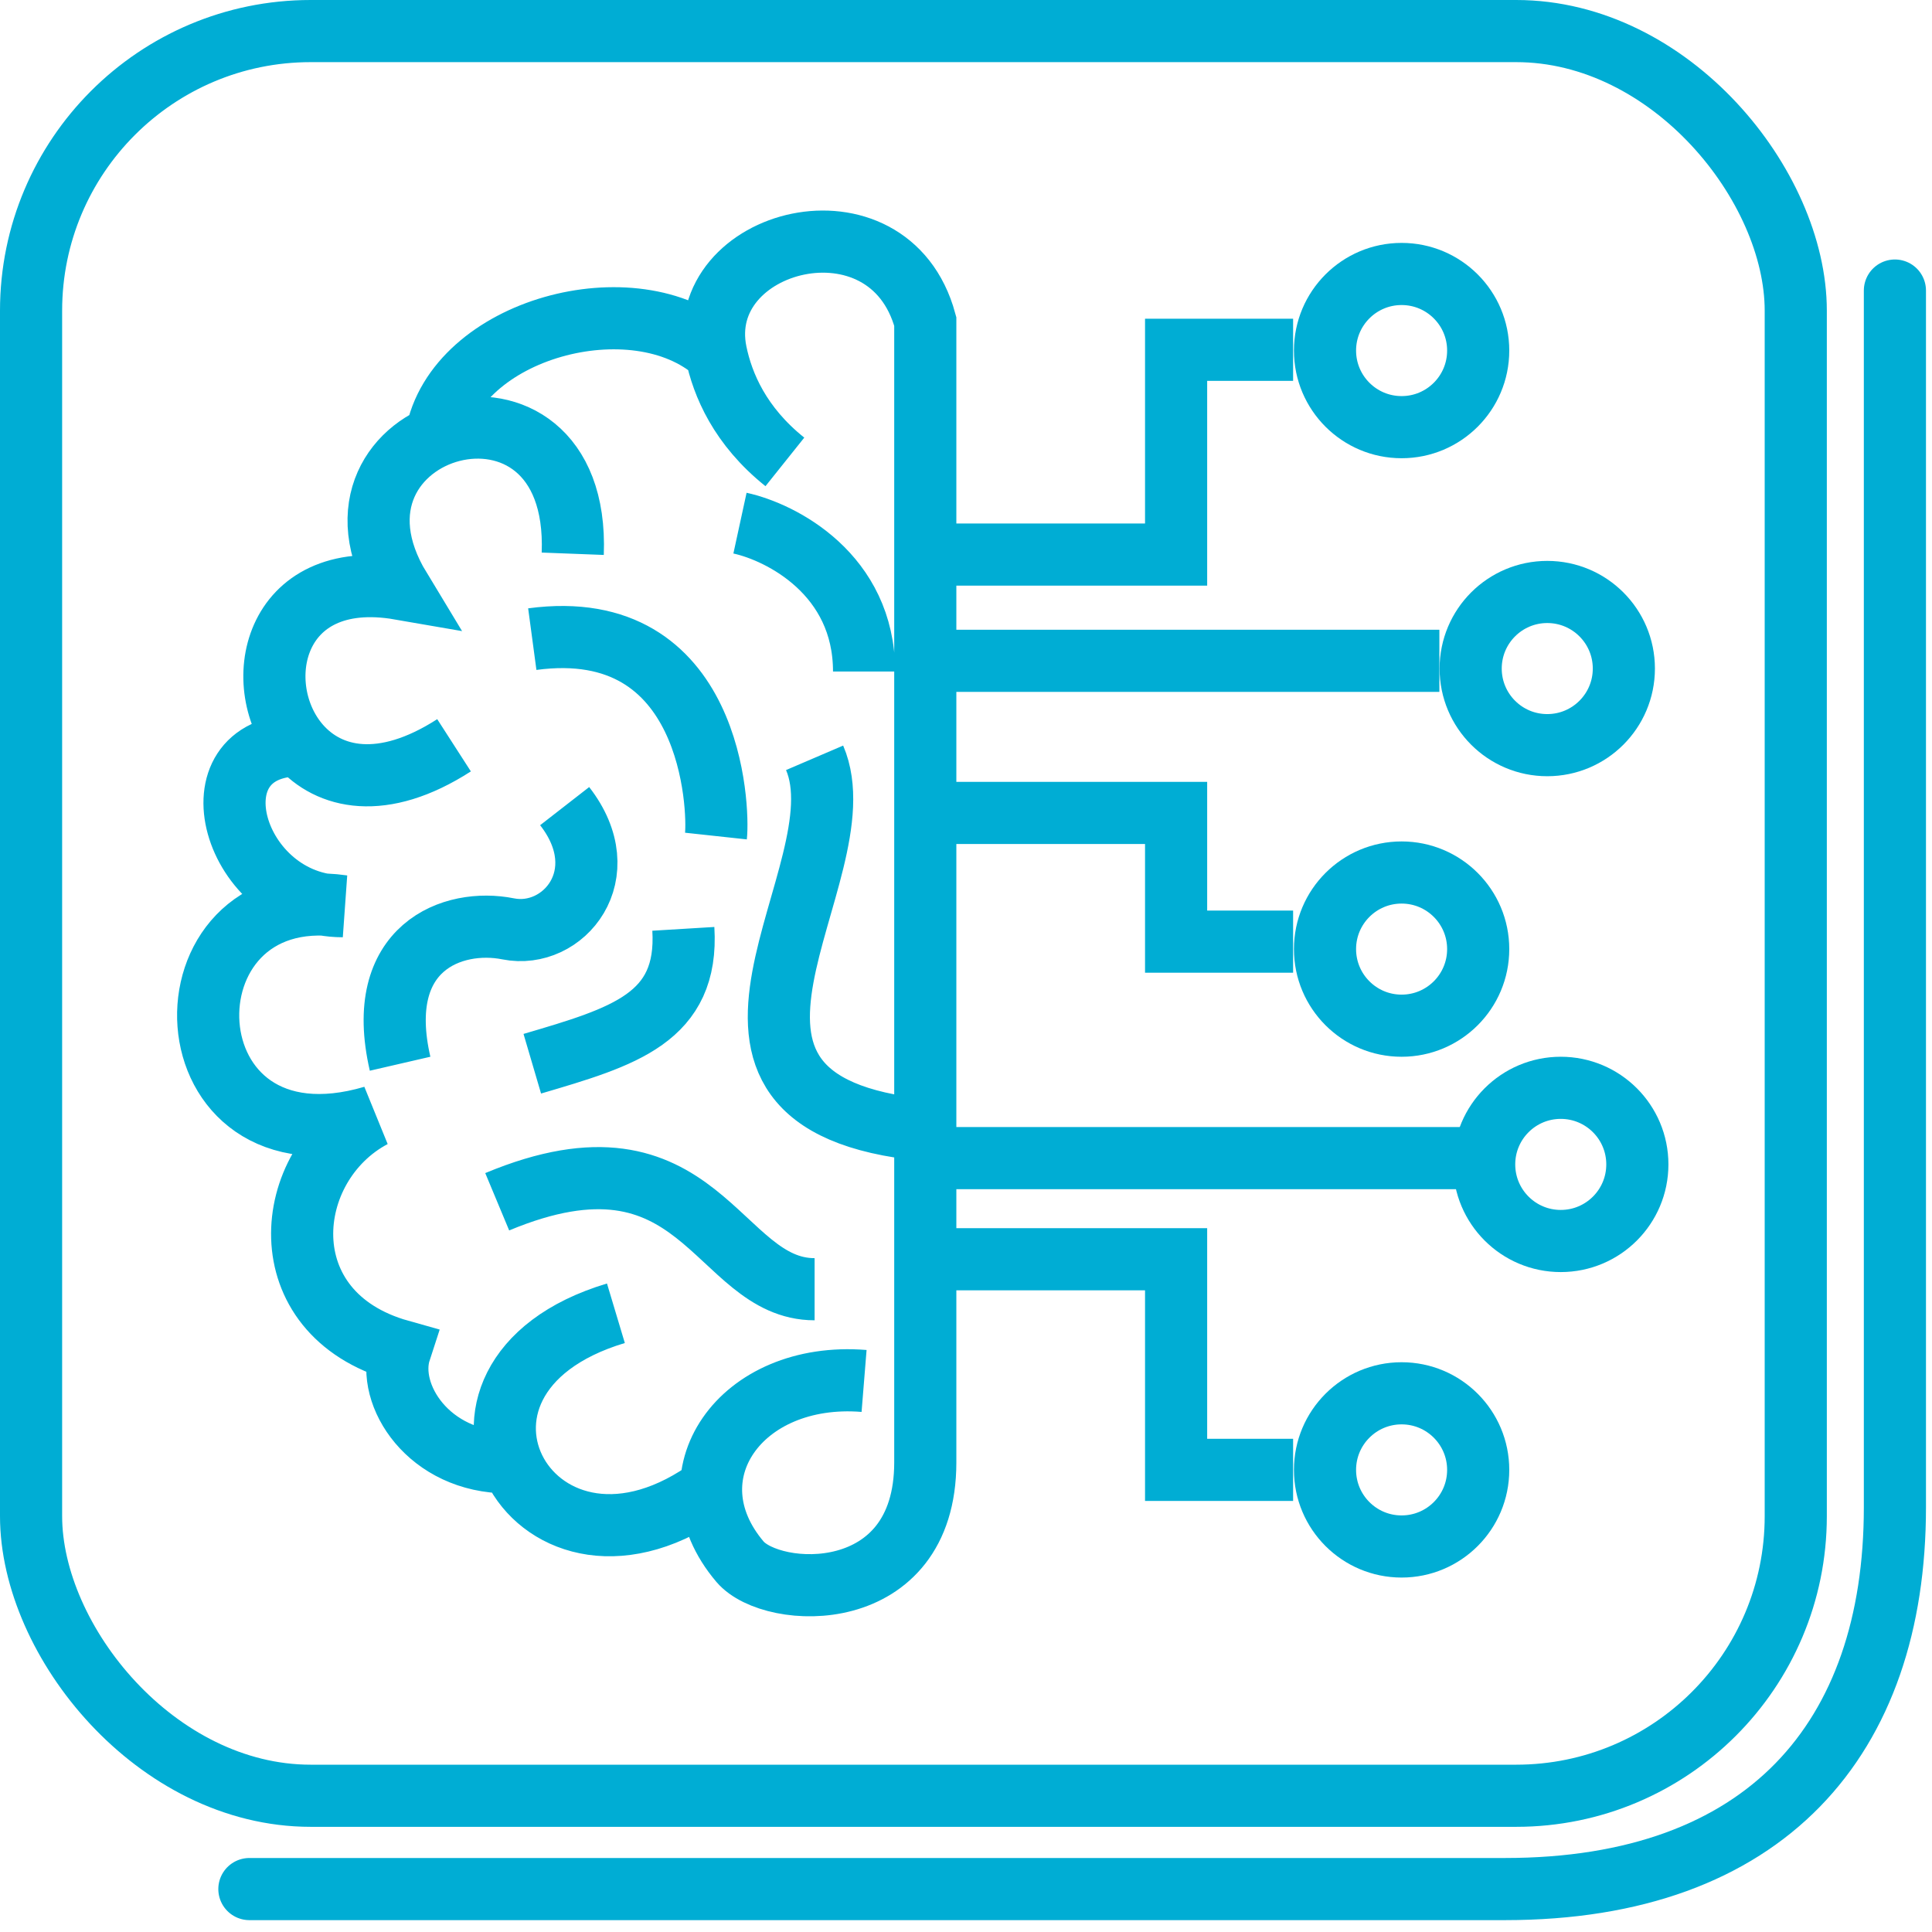 <svg width="135" height="135" viewBox="0 0 135 135" fill="none" xmlns="http://www.w3.org/2000/svg">
<path d="M64.654 38.751H82.181V24.442H90.357M64.654 46.175H100.577M64.654 56.804H82.181V65.798H90.357M64.654 80.924H103.03M64.654 87.991H82.181V102.708H90.357" stroke="#00ADD4" stroke-width="4.342"/>
<path d="M22.623 63.204C23.05 63.28 23.494 63.321 23.954 63.321C23.494 63.255 23.05 63.217 22.623 63.204Z" fill="#111111"/>
<path d="M54.844 32.276C51.707 29.769 50.488 26.88 50.027 24.638M50.027 24.638C48.391 16.689 62.115 13.098 64.655 22.465V78.965M50.027 24.638C44.356 19.599 31.829 22.945 30.472 30.485M40.021 38.694C40.583 24.019 20.983 29.647 27.957 41.145C18.968 39.587 17.372 48.012 20.939 52.077M31.727 52.077C26.717 55.303 22.981 54.405 20.939 52.077M20.939 52.077C13.067 52.077 16.271 63.321 23.954 63.321C10.805 61.436 11.37 82.358 26.073 78.023C19.664 81.416 18.638 91.765 27.957 94.383C26.952 97.462 29.952 102.183 35.506 102.183M43.037 91.765C27.957 96.289 37.382 113.082 49.822 103.846M60.378 96.495C51.732 95.796 46.618 103.126 51.707 109.124C53.955 111.773 64.655 112.328 64.655 102.183V78.965M27.957 74.329C26.073 66.166 31.655 64.133 35.506 64.904C39.358 65.676 43.18 61.117 39.456 56.329M37.194 74.329C43.602 72.444 48.126 71.124 47.749 64.904M64.655 78.965C44.973 77.08 60.378 61.017 56.921 52.953M37.194 44.66C49.822 42.964 50.231 56.535 50.027 58.42M51.707 36.555C54.597 37.183 60.378 40.136 60.378 46.922M34.743 83.974C49.005 78.023 50.027 90.086 56.921 90.086" stroke="#00ADD4" stroke-width="4.342"/>
<circle cx="97.938" cy="24.496" r="5.352" stroke="#00ADD4" stroke-width="4.342"/>
<circle cx="108.116" cy="46.716" r="5.352" stroke="#00ADD4" stroke-width="4.342"/>
<circle cx="97.938" cy="66.319" r="5.352" stroke="#00ADD4" stroke-width="4.342"/>
<circle cx="109.059" cy="81.364" r="5.352" stroke="#00ADD4" stroke-width="4.342"/>
<circle cx="97.938" cy="102.71" r="5.352" stroke="#00ADD4" stroke-width="4.342"/>
<rect x="2.171" y="2.171" width="123.309" height="123.309" rx="19.538" stroke="#00ADD4" stroke-width="4.342"/>
<path d="M132.408 20.303V105.333C132.408 121.486 123.387 132 105.16 132H17.426" stroke="#00ADD4" stroke-width="4.342" stroke-linecap="round"/>
</svg>
